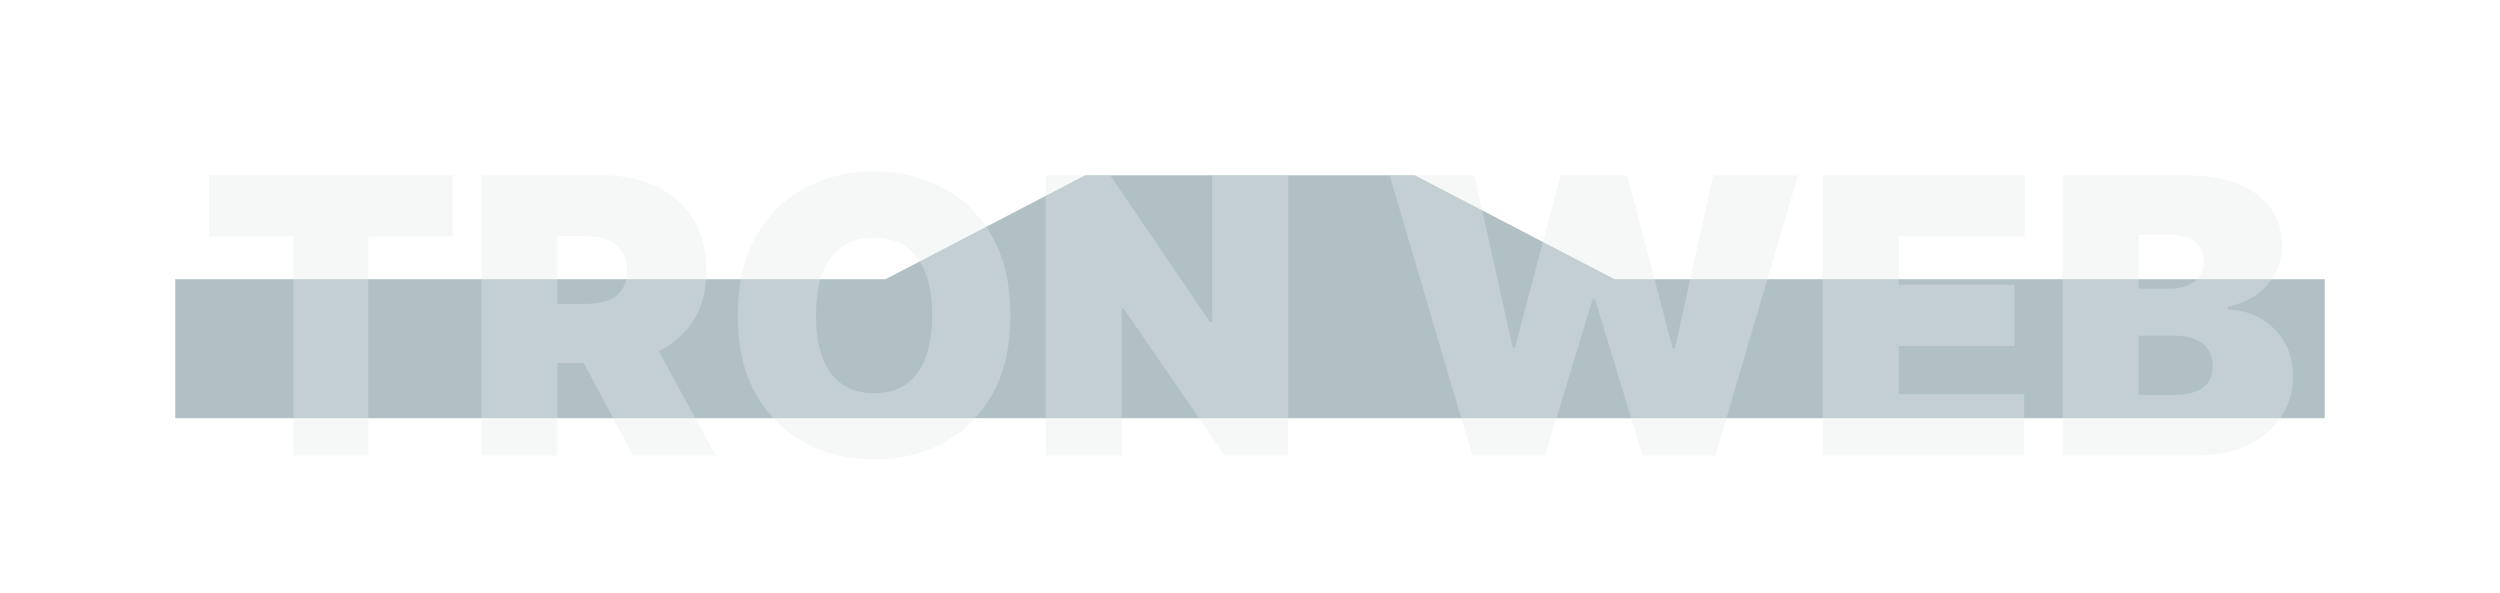 <svg width="2140" height="508" viewBox="0 0 2140 508" fill="none" xmlns="http://www.w3.org/2000/svg">
<g filter="url(#filter0_f_1285_2)">
<path d="M150 358H1990V239H1382L1211 150H929L758 239H150V358Z" fill="#B0C0C5"/>
</g>
<path d="M178.906 202.5V150H387.5V202.5H315.313V390H251.094V202.5H178.906ZM412.021 390V150H515.615C533.428 150 549.014 153.242 562.373 159.727C575.732 166.211 586.123 175.547 593.545 187.734C600.967 199.922 604.678 214.531 604.678 231.562C604.678 248.75 600.85 263.242 593.193 275.039C585.615 286.836 574.951 295.742 561.201 301.758C547.529 307.773 531.553 310.781 513.271 310.781H451.396V260.156H500.146C507.803 260.156 514.326 259.219 519.717 257.344C525.186 255.391 529.365 252.305 532.256 248.086C535.225 243.867 536.709 238.359 536.709 231.562C536.709 224.688 535.225 219.102 532.256 214.805C529.365 210.43 525.186 207.227 519.717 205.195C514.326 203.086 507.803 202.031 500.146 202.031H477.178V390H412.021ZM552.646 279.844L612.646 390H541.865L483.271 279.844H552.646ZM864.951 270C864.951 296.719 859.756 319.258 849.365 337.617C838.975 355.898 824.951 369.766 807.295 379.219C789.639 388.594 769.951 393.281 748.232 393.281C726.357 393.281 706.592 388.555 688.936 379.102C671.357 369.57 657.373 355.664 646.982 337.383C636.67 319.023 631.514 296.562 631.514 270C631.514 243.281 636.67 220.781 646.982 202.5C657.373 184.141 671.357 170.273 688.936 160.898C706.592 151.445 726.357 146.719 748.232 146.719C769.951 146.719 789.639 151.445 807.295 160.898C824.951 170.273 838.975 184.141 849.365 202.5C859.756 220.781 864.951 243.281 864.951 270ZM797.92 270C797.92 255.625 796.006 243.516 792.178 233.672C788.428 223.75 782.842 216.25 775.42 211.172C768.076 206.016 759.014 203.437 748.232 203.437C737.451 203.437 728.35 206.016 720.928 211.172C713.584 216.25 707.998 223.75 704.17 233.672C700.42 243.516 698.545 255.625 698.545 270C698.545 284.375 700.42 296.523 704.17 306.445C707.998 316.289 713.584 323.789 720.928 328.945C728.35 334.023 737.451 336.562 748.232 336.562C759.014 336.562 768.076 334.023 775.42 328.945C782.842 323.789 788.428 316.289 792.178 306.445C796.006 296.523 797.92 284.375 797.92 270ZM1102.75 150V390H1048.38L961.66 263.906H960.254V390H895.098V150H950.41L1035.72 275.625H1037.6V150H1102.75ZM1260.25 390L1189.47 150H1262.13L1294.94 297.656H1296.82L1335.72 150H1392.91L1431.82 298.125H1433.69L1466.5 150H1539.16L1468.38 390H1406.04L1365.25 255.938H1363.38L1322.6 390H1260.25ZM1560.25 390V150H1733.22V202.5H1625.41V243.75H1724.32V296.25H1625.41V337.5H1732.75V390H1560.25ZM1765.54 390V150H1869.6C1887.88 150 1903.23 152.461 1915.65 157.383C1928.15 162.305 1937.57 169.258 1943.9 178.242C1950.3 187.227 1953.51 197.812 1953.51 210C1953.51 218.828 1951.55 226.875 1947.65 234.141C1943.82 241.406 1938.43 247.5 1931.47 252.422C1924.52 257.266 1916.4 260.625 1907.1 262.5V264.844C1917.41 265.234 1926.79 267.852 1935.22 272.695C1943.66 277.461 1950.38 284.062 1955.38 292.5C1960.38 300.859 1962.88 310.703 1962.88 322.031C1962.88 335.156 1959.44 346.836 1952.57 357.07C1945.77 367.305 1936.08 375.352 1923.51 381.211C1910.93 387.07 1895.93 390 1878.51 390H1765.54ZM1830.69 337.969H1861.16C1872.1 337.969 1880.3 335.937 1885.77 331.875C1891.24 327.734 1893.97 321.641 1893.97 313.594C1893.97 307.969 1892.69 303.203 1890.11 299.297C1887.53 295.391 1883.86 292.422 1879.09 290.391C1874.4 288.359 1868.74 287.344 1862.1 287.344H1830.69V337.969ZM1830.69 247.031H1857.41C1863.12 247.031 1868.15 246.133 1872.53 244.336C1876.9 242.539 1880.3 239.961 1882.72 236.602C1885.22 233.164 1886.47 228.984 1886.47 224.062C1886.47 216.641 1883.82 210.977 1878.51 207.07C1873.19 203.086 1866.47 201.094 1858.35 201.094H1830.69V247.031Z" fill="#E6EBEC" fill-opacity="0.35"/>
<defs>
<filter id="filter0_f_1285_2" x="0" y="0" width="2140" height="508" filterUnits="userSpaceOnUse" color-interpolation-filters="sRGB">
<feFlood flood-opacity="0" result="BackgroundImageFix"/>
<feBlend mode="normal" in="SourceGraphic" in2="BackgroundImageFix" result="shape"/>
<feGaussianBlur stdDeviation="75" result="effect1_foregroundBlur_1285_2"/>
</filter>
</defs>
</svg>
